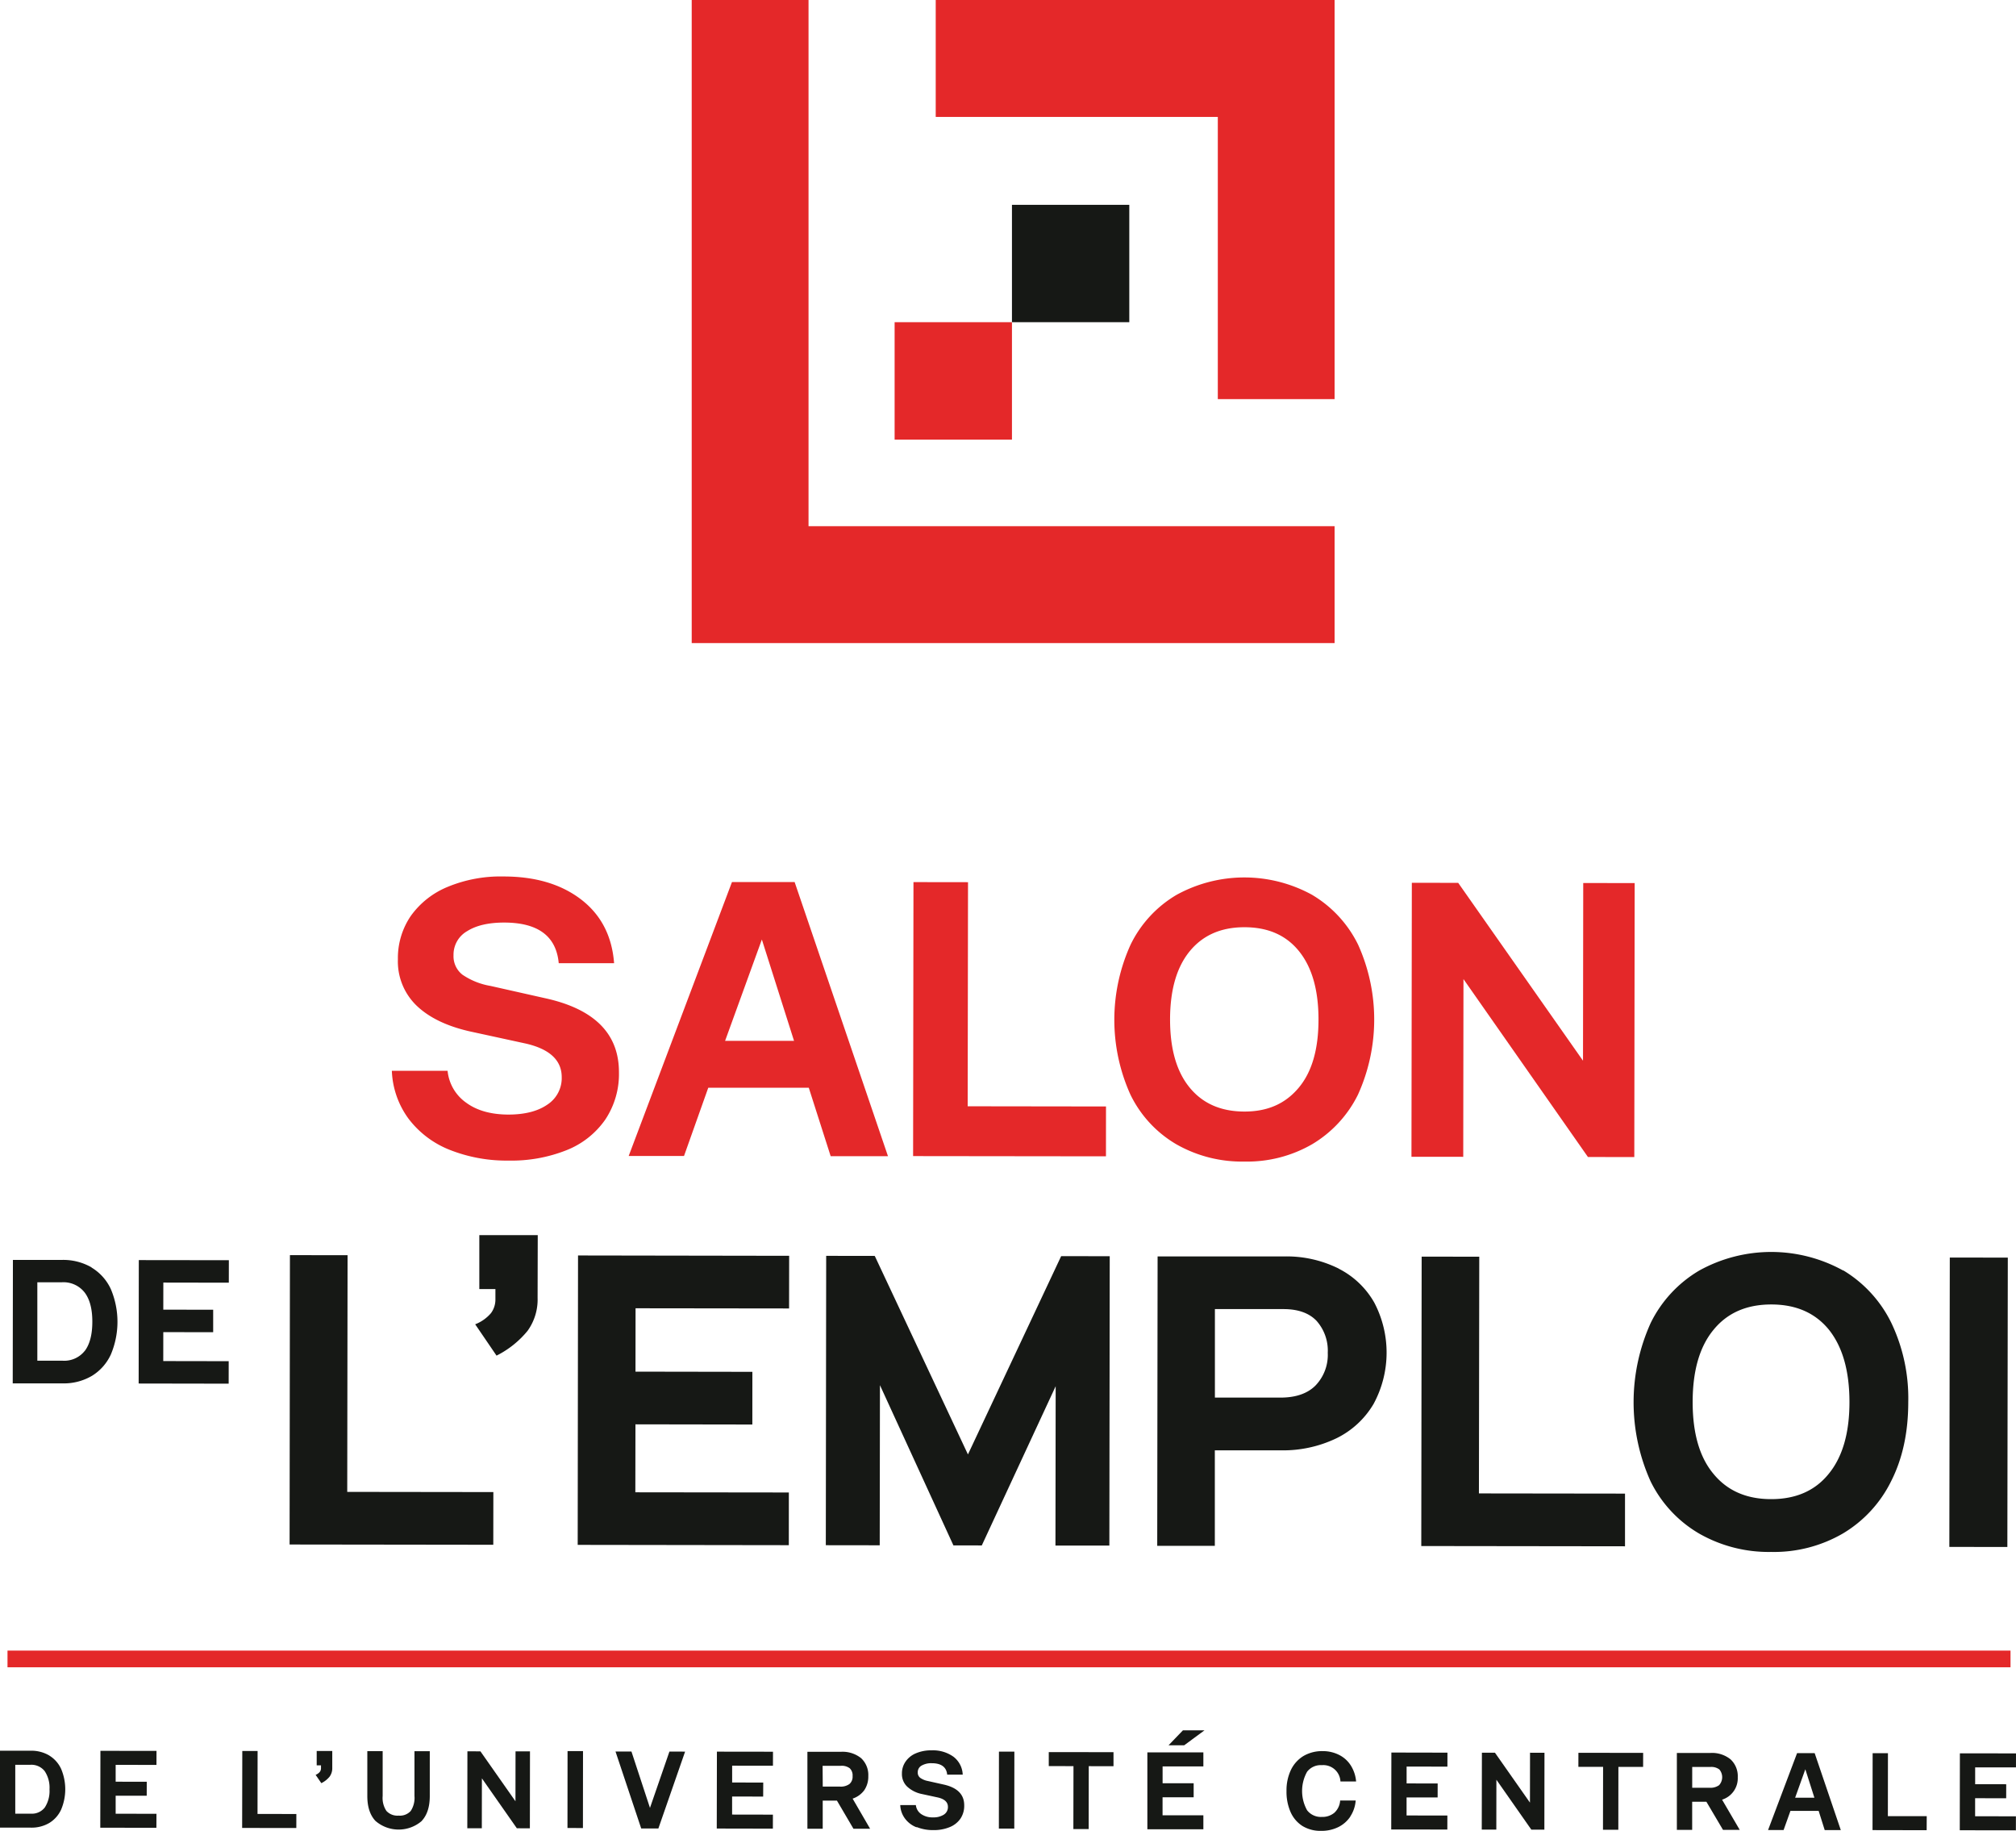 <svg id="Calque_2" data-name="Calque 2" xmlns="http://www.w3.org/2000/svg" viewBox="0 0 540 490.26"><defs><style>.cls-1{fill:#161815;}.cls-2{fill:#e42829;}</style></defs><title>logo</title><path class="cls-1" d="M283.16,1185.07a8.19,8.19,0,0,1,3.21,3.59,14,14,0,0,1,0,10.92,8.17,8.17,0,0,1-3.17,3.57,9.33,9.33,0,0,1-4.91,1.25H270l0-20.6h8.18a9.47,9.47,0,0,1,5,1.27M282,1199a8.1,8.1,0,0,0,1.26-4.86,8,8,0,0,0-1.29-4.87,4.52,4.52,0,0,0-3.81-1.7h-4.07l0,13.09h4.19A4.36,4.36,0,0,0,282,1199" transform="translate(-270 -714.98)"/><polygon class="cls-1" points="30.98 472.61 30.98 477.12 39.31 477.13 39.3 480.88 30.98 480.87 30.98 485.7 41.91 485.71 41.89 489.46 26.86 489.44 26.9 468.85 41.92 468.87 41.91 472.62 30.98 472.61"/><polygon class="cls-1" points="79.38 485.77 79.37 489.52 64.86 489.5 64.9 468.9 69 468.9 68.98 485.75 79.38 485.77"/><path class="cls-1" d="M359,1188.39a3.82,3.82,0,0,1-.71,2.35,6.59,6.59,0,0,1-2.22,1.75l-1.53-2.23a2.73,2.73,0,0,0,1.13-.8,1.61,1.61,0,0,0,.31-1v-.74h-1.15l0-3.84H359Z" transform="translate(-270 -714.98)"/><path class="cls-1" d="M383,1202.59a9.48,9.48,0,0,1-12.44,0q-2.18-2.34-2.17-6.67l0-12h4.11l0,12a6.25,6.25,0,0,0,1,4,4,4,0,0,0,3.28,1.26,3.91,3.91,0,0,0,3.24-1.25,6.38,6.38,0,0,0,1-4l0-12h4.1l0,12c0,2.89-.71,5.11-2.15,6.66" transform="translate(-270 -714.98)"/><polygon class="cls-1" points="141.96 469 141.93 489.6 138.44 489.59 129.08 476.22 129.06 489.58 125.17 489.58 125.2 468.98 128.69 468.99 138.07 482.36 138.09 469 141.96 469"/><rect class="cls-1" x="413.81" y="1192.23" width="20.6" height="4.14" transform="translate(-1040.66 902.08) rotate(-89.94)"/><polygon class="cls-1" points="183.51 469.06 176.35 489.65 171.75 489.64 164.87 469.04 169.14 469.04 174.1 484.13 179.31 469.05 183.51 469.06"/><polygon class="cls-1" points="196.11 472.83 196.11 477.33 204.44 477.35 204.42 481.1 196.1 481.09 196.1 485.92 207.03 485.94 207.02 489.69 191.99 489.66 192.03 469.07 207.05 469.09 207.04 472.84 196.11 472.83"/><path class="cls-1" d="M494.18,1197.16h-3.81v7.53h-4.1l0-20.6,9,0a7.92,7.92,0,0,1,5.39,1.71,6.16,6.16,0,0,1,1.92,4.8,6.45,6.45,0,0,1-1.09,3.79,6.36,6.36,0,0,1-3.11,2.24l4.68,8.06H498.6Zm-3.8-3.75H495a3.93,3.93,0,0,0,2.54-.7,2.57,2.57,0,0,0,.83-2.12,2.61,2.61,0,0,0-.76-2.09,3.57,3.57,0,0,0-2.37-.66h-4.9Z" transform="translate(-270 -714.98)"/><path class="cls-1" d="M515.48,1204.3a7,7,0,0,1-3.08-2.34,6.41,6.41,0,0,1-1.26-3.6h4.18a3.34,3.34,0,0,0,1.4,2.39,5.28,5.28,0,0,0,3.18.9,5.14,5.14,0,0,0,2.93-.74,2.38,2.38,0,0,0,1.08-2.07q0-1.9-2.7-2.52l-4.22-.91a8.21,8.21,0,0,1-4-2,4.6,4.6,0,0,1-1.4-3.48,5.48,5.48,0,0,1,1-3.25,6.28,6.28,0,0,1,2.77-2.2,10.32,10.32,0,0,1,4.2-.78,9.45,9.45,0,0,1,5.83,1.71,6.33,6.33,0,0,1,2.48,4.8h-4.16c-.19-2-1.56-3.06-4.1-3.06a5.15,5.15,0,0,0-2.78.65,2,2,0,0,0-1,1.81,1.72,1.72,0,0,0,.67,1.46,5.3,5.3,0,0,0,2.12.86l4.06.91q5.6,1.21,5.59,5.58a6.14,6.14,0,0,1-1,3.56,6.41,6.41,0,0,1-2.91,2.29,11.09,11.09,0,0,1-4.36.79,11.64,11.64,0,0,1-4.44-.81" transform="translate(-270 -714.98)"/><rect class="cls-1" x="529.37" y="1192.39" width="20.6" height="4.13" transform="translate(-925.39 1017.79) rotate(-89.94)"/><polygon class="cls-1" points="298.26 472.97 291.63 472.96 291.61 489.8 287.51 489.8 287.54 472.95 280.92 472.94 280.92 469.19 298.26 469.21 298.26 472.97"/><path class="cls-1" d="M581.41,1188v4.51h8.32v3.76H581.4v4.82l10.93,0,0,3.75-15,0,0-20.59,15,0V1188Zm5.78-5.65H583l3.85-4h5.77Z" transform="translate(-270 -714.98)"/><path class="cls-1" d="M631.7,1201.43a8.29,8.29,0,0,1-3.24,2.83,10.12,10.12,0,0,1-4.59,1,9.23,9.23,0,0,1-5-1.3,8.51,8.51,0,0,1-3.18-3.73,13.5,13.5,0,0,1-1.09-5.67,12.72,12.72,0,0,1,1.19-5.63,8.81,8.81,0,0,1,3.38-3.73,9.81,9.81,0,0,1,5.08-1.29,9.6,9.6,0,0,1,4.41,1,7.88,7.88,0,0,1,3.14,2.81,9.47,9.47,0,0,1,1.44,4.32h-4.19a4.6,4.6,0,0,0-5-4.37,4.58,4.58,0,0,0-3.94,1.77,10.6,10.6,0,0,0,0,10.3,4.65,4.65,0,0,0,3.94,1.79,5,5,0,0,0,3.35-1.1,4.88,4.88,0,0,0,1.57-3.29h4.16a9,9,0,0,1-1.47,4.31" transform="translate(-270 -714.98)"/><polygon class="cls-1" points="376.77 473.07 376.77 477.58 385.09 477.59 385.08 481.34 376.76 481.33 376.76 486.16 387.69 486.18 387.68 489.93 372.65 489.91 372.69 469.31 387.71 469.34 387.7 473.08 376.77 473.07"/><polygon class="cls-1" points="413.7 469.37 413.67 489.96 410.18 489.96 400.82 476.59 400.8 489.95 396.9 489.94 396.94 469.35 400.43 469.35 409.81 482.72 409.83 469.36 413.7 469.37"/><polygon class="cls-1" points="440.12 473.16 433.5 473.15 433.48 489.99 429.37 489.99 429.4 473.14 422.78 473.14 422.79 469.38 440.13 469.4 440.12 473.16"/><path class="cls-1" d="M727.07,1197.47h-3.81V1205h-4.1l0-20.6h9a7.87,7.87,0,0,1,5.39,1.72,6.13,6.13,0,0,1,1.92,4.79,6,6,0,0,1-4.2,6L736,1205h-4.48Zm-3.8-3.75h4.66a3.93,3.93,0,0,0,2.54-.69,3.19,3.19,0,0,0,.07-4.21,3.57,3.57,0,0,0-2.37-.67h-4.9Z" transform="translate(-270 -714.98)"/><path class="cls-1" d="M757.14,1199.92h-7.56l-1.83,5.12h-4.16l7.77-20.59h4.71l7,20.6h-4.31Zm-6.3-3.53H756l-2.43-7.62Z" transform="translate(-270 -714.98)"/><polygon class="cls-1" points="516.09 486.35 516.07 490.11 501.57 490.08 501.6 469.49 505.7 469.49 505.68 486.34 516.09 486.35"/><polygon class="cls-1" points="529.06 473.28 529.06 477.79 537.38 477.8 537.37 481.55 529.05 481.54 529.05 486.37 539.98 486.39 539.97 490.14 524.94 490.12 524.97 469.52 540 469.54 539.99 473.29 529.06 473.28"/><path class="cls-2" d="M390.44,1022.89a25.62,25.62,0,0,1-11-8.32,23.09,23.09,0,0,1-4.48-12.84l14.93,0a11.84,11.84,0,0,0,4.94,8.51c2.89,2.13,6.66,3.19,11.32,3.21,4.38,0,7.87-.88,10.44-2.65a8.47,8.47,0,0,0,3.87-7.36q0-6.78-9.59-9l-15-3.26q-9.28-2.1-14.29-6.91a16.43,16.43,0,0,1-5-12.42A20,20,0,0,1,380,960.31a22.68,22.68,0,0,1,9.87-7.82,37,37,0,0,1,15-2.8q12.74,0,20.76,6.14t8.86,17.08l-14.83,0q-1-10.86-14.6-10.88-6.27,0-9.91,2.29a7.24,7.24,0,0,0-3.67,6.46,6.25,6.25,0,0,0,2.4,5.22,19,19,0,0,0,7.51,3l14.5,3.26q19.92,4.31,19.9,19.86a22,22,0,0,1-3.66,12.67,22.85,22.85,0,0,1-10.34,8.18,39.87,39.87,0,0,1-15.56,2.8,41.26,41.26,0,0,1-15.81-2.89" transform="translate(-270 -714.98)"/><path class="cls-2" d="M486.64,1006.27l-26.93,0-6.49,18.26-14.82,0,27.66-73.34,16.79,0,25,73.4-15.35,0Zm-22.42-12.56,18.47,0-8.62-27.14Z" transform="translate(-270 -714.98)"/><polygon class="cls-2" points="296.25 296.3 296.24 309.65 244.58 309.59 244.68 236.22 259.29 236.24 259.2 296.25 296.25 296.3"/><path class="cls-2" d="M621.59,954.69A31.72,31.72,0,0,1,633.8,968a48.73,48.73,0,0,1-.06,40.12,31.84,31.84,0,0,1-12.24,13.25,34.76,34.76,0,0,1-18.21,4.66,35.4,35.4,0,0,1-18.26-4.66,31.11,31.11,0,0,1-12.24-13.27,48.67,48.67,0,0,1,.06-40.18,31.4,31.4,0,0,1,12.27-13.29,37.69,37.69,0,0,1,36.47.05m-32.89,15q-5.28,6.42-5.29,18.31c0,7.87,1.73,13.93,5.24,18.22s8.4,6.42,14.66,6.43,11-2.12,14.57-6.39,5.28-10.34,5.29-18.21-1.72-14-5.2-18.32-8.33-6.43-14.6-6.44-11.15,2.12-14.67,6.4" transform="translate(-270 -714.98)"/><polygon class="cls-2" points="437.86 236.48 437.76 309.85 425.34 309.83 392 262.19 391.94 309.78 378.07 309.77 378.17 236.4 390.59 236.42 424.02 284.05 424.08 236.46 437.86 236.48"/><path class="cls-1" d="M294.53,1054.42a13.11,13.11,0,0,1,5.16,5.77,22.48,22.48,0,0,1,0,17.51,13.1,13.1,0,0,1-5.09,5.73,14.8,14.8,0,0,1-7.88,2l-13.31,0,.05-33.06,13.12,0a15.2,15.2,0,0,1,7.94,2m-1.79,22.34c1.33-1.79,2-4.39,2-7.8s-.68-6-2.06-7.82a7.19,7.19,0,0,0-6.11-2.73H280l0,21,6.73,0a7,7,0,0,0,6-2.67" transform="translate(-270 -714.98)"/><polygon class="cls-1" points="43.75 343.46 43.74 350.71 57.1 350.73 57.1 356.75 43.74 356.73 43.73 364.48 61.26 364.51 61.25 370.53 37.14 370.49 37.18 337.44 61.3 337.47 61.29 343.49 43.75 343.46"/><polygon class="cls-1" points="132.15 399.56 132.13 413.67 77.57 413.6 77.66 336.11 93.1 336.13 93.01 399.51 132.15 399.56"/><path class="cls-1" d="M414,1062.53a14.35,14.35,0,0,1-2.67,8.81A25.42,25.42,0,0,1,403,1078l-5.72-8.39a10.56,10.56,0,0,0,4.24-3,6.1,6.1,0,0,0,1.18-3.68v-2.76h-4.31l0-14.44,15.65,0Z" transform="translate(-270 -714.98)"/><polygon class="cls-1" points="170.24 350.34 170.22 367.31 201.53 367.36 201.52 381.47 170.21 381.42 170.18 399.62 211.3 399.67 211.29 413.78 154.74 413.7 154.83 336.2 211.38 336.29 211.36 350.39 170.24 350.34"/><polygon class="cls-1" points="297.25 336.4 297.15 413.89 282.71 413.88 282.77 371.21 262.98 413.85 255.38 413.84 235.7 370.93 235.64 413.81 221.2 413.79 221.3 336.3 234.31 336.32 259.27 389.48 284.24 336.38 297.25 336.4"/><path class="cls-1" d="M628.59,1054.72a22.76,22.76,0,0,1,9.53,9.1,28.82,28.82,0,0,1-.2,27.12,23.53,23.53,0,0,1-9.94,9.19,33,33,0,0,1-15.05,3.23l-17.53,0,0,25.57-15.43,0,.1-77.49,33.84,0a31.3,31.3,0,0,1,14.71,3.27M622.37,1086a11.82,11.82,0,0,0,3.28-8.76,12,12,0,0,0-3-8.55q-3-3.14-8.82-3.15l-18.41,0,0,23.7,17.53,0q6.19,0,9.42-3.24" transform="translate(-270 -714.98)"/><polygon class="cls-1" points="435.27 399.97 435.27 414.08 380.7 414.01 380.8 336.51 396.23 336.53 396.14 399.92 435.27 399.97"/><path class="cls-1" d="M763.73,1055.17a33.65,33.65,0,0,1,12.88,14.07,46.87,46.87,0,0,1,4.53,21.23q0,12.13-4.59,21.16a33.49,33.49,0,0,1-12.92,14,36.75,36.75,0,0,1-19.24,4.94,37.51,37.51,0,0,1-19.28-4.93,33,33,0,0,1-13-14,51.53,51.53,0,0,1,.06-42.43,33.33,33.33,0,0,1,13-14,39.82,39.82,0,0,1,38.53,0M729,1071.06q-5.6,6.76-5.61,19.33t5.55,19.24q5.55,6.8,15.48,6.8t15.39-6.75q5.58-6.78,5.58-19.23t-5.47-19.35c-3.68-4.53-8.81-6.79-15.43-6.8s-11.79,2.24-15.49,6.76" transform="translate(-270 -714.98)"/><rect class="cls-1" x="761.2" y="1082.67" width="77.49" height="15.54" transform="translate(-561.72 1173.74) rotate(-89.91)"/><polygon class="cls-2" points="185.28 0 216.57 0 216.57 140.91 357.48 140.91 357.48 172.21 185.28 172.21 185.28 0"/><polygon class="cls-2" points="250.64 0 357.48 0 357.48 106.88 326.2 106.88 326.2 31.31 250.64 31.31 250.64 0"/><rect class="cls-1" x="271.06" y="54.85" width="31.43" height="31.43"/><rect class="cls-2" x="239.63" y="86.28" width="31.43" height="31.44"/><rect class="cls-2" x="2.01" y="442.01" width="536.52" height="4.47"/></svg>